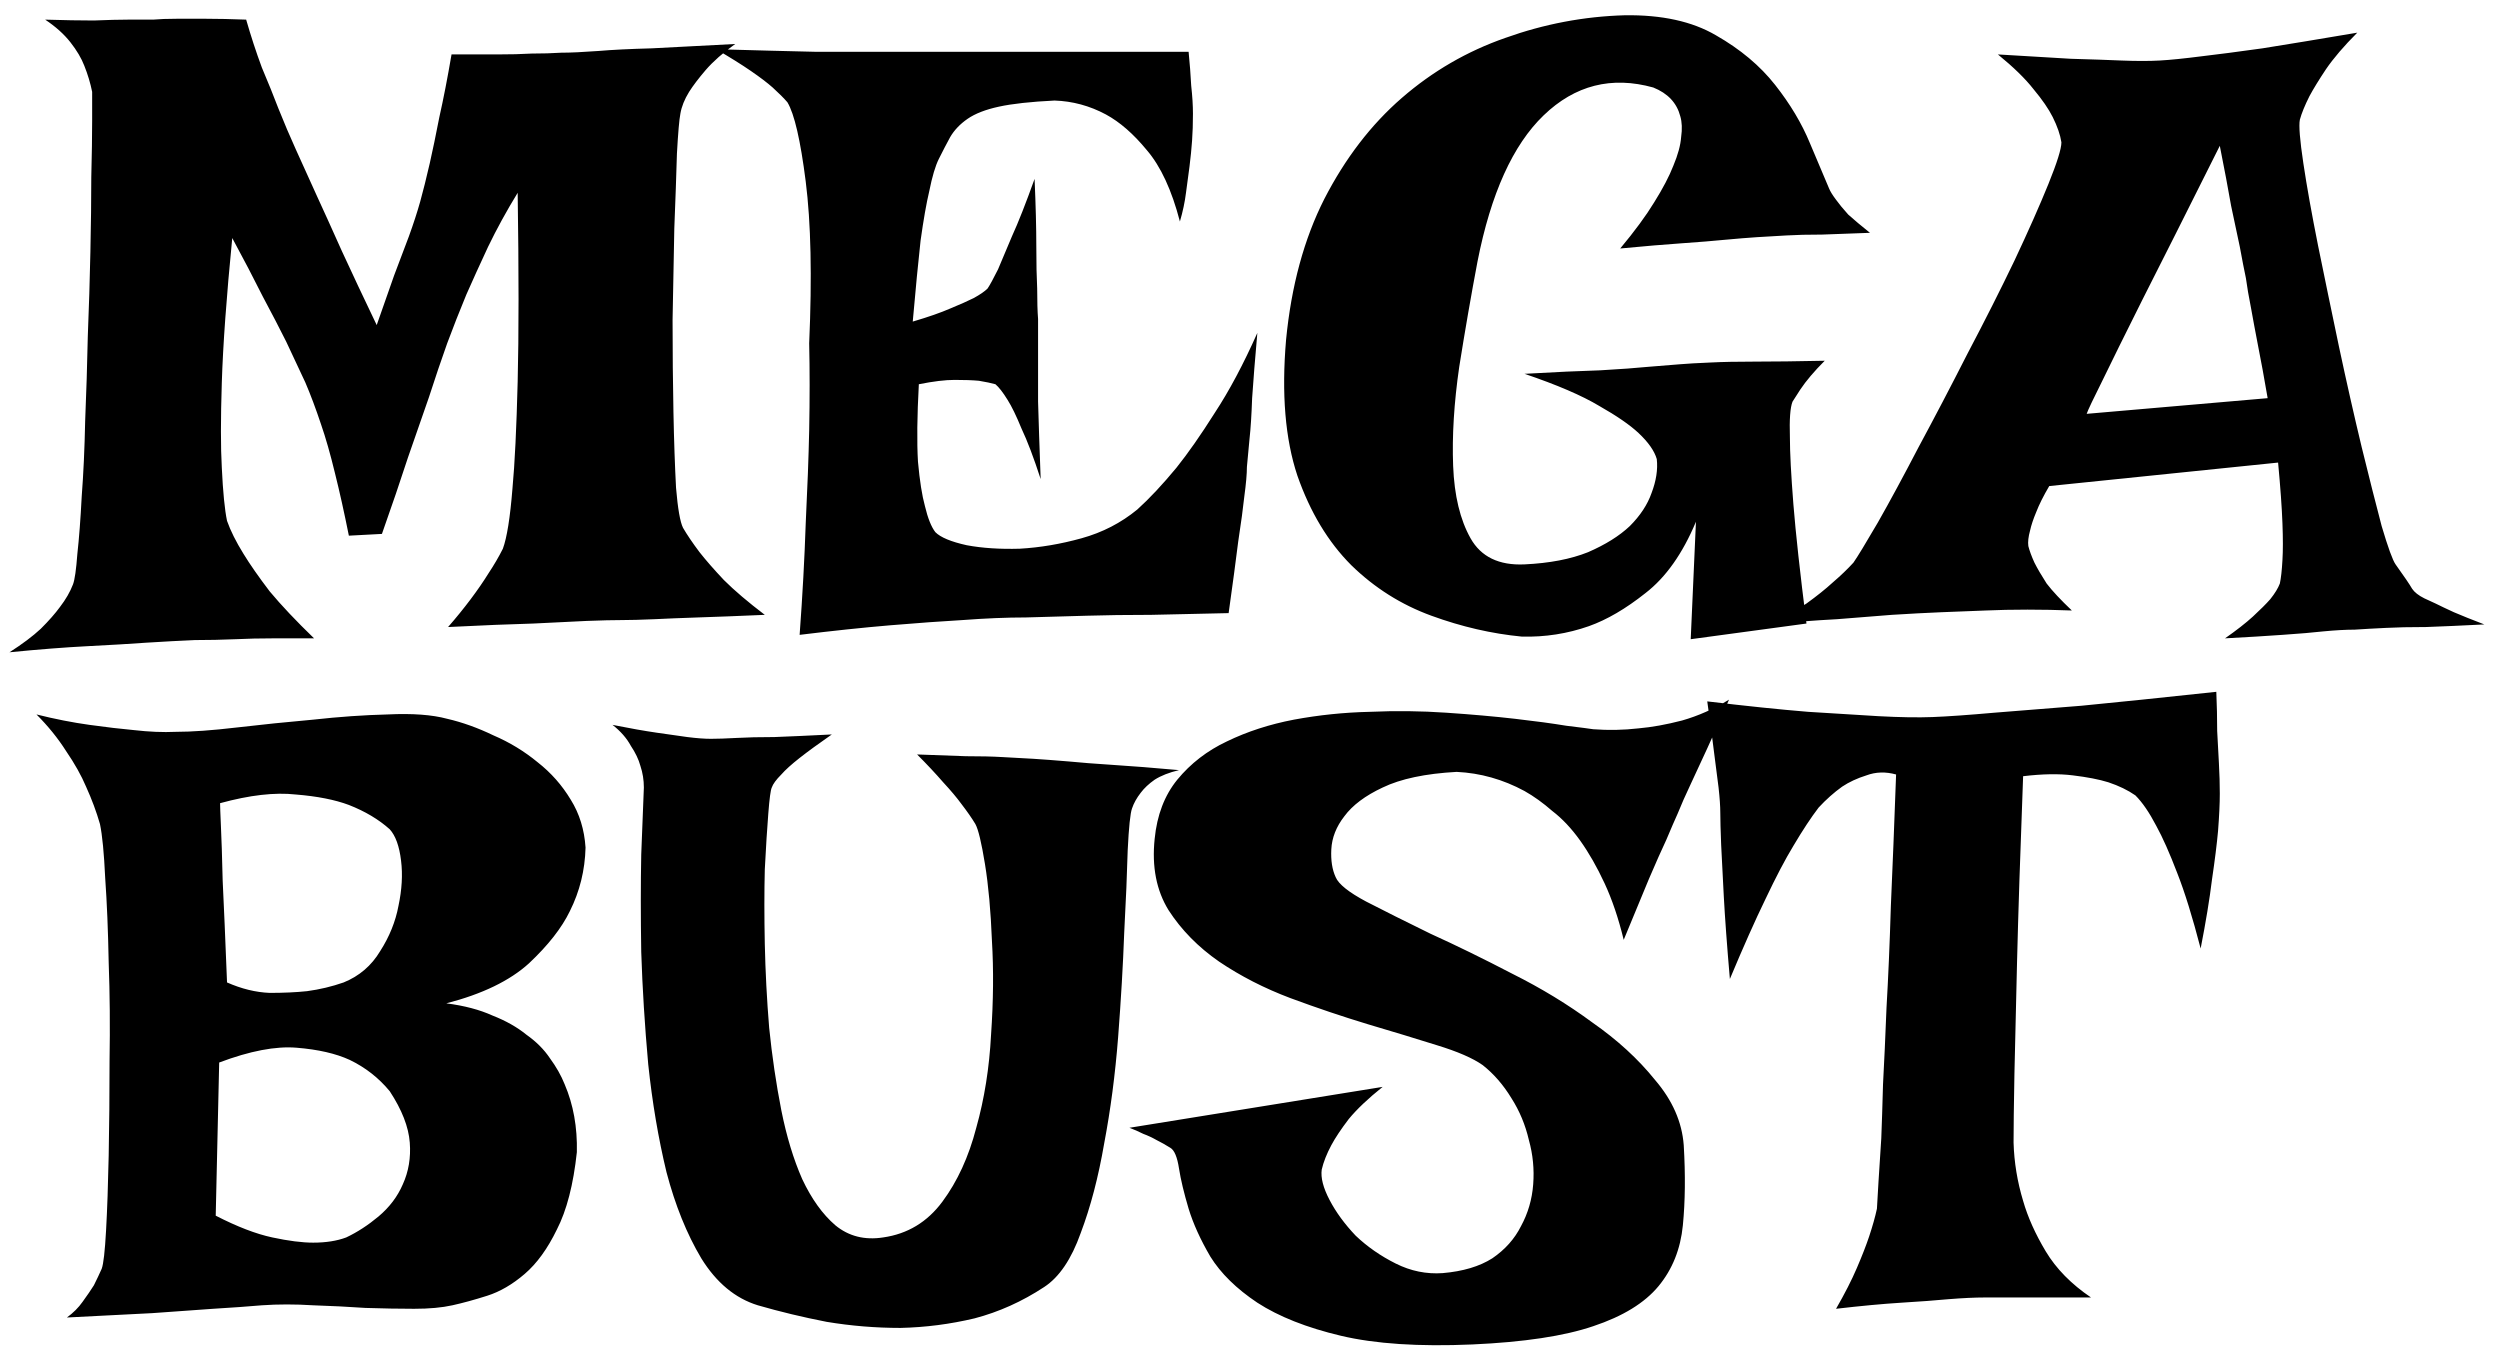 <svg width="101" height="55" viewBox="0 0 101 55" fill="none" xmlns="http://www.w3.org/2000/svg">
<path d="M1.824 0.793C2.574 0.816 3.23 0.828 3.793 0.828C4.355 0.805 4.812 0.793 5.164 0.793H6.184C6.441 0.77 6.758 0.758 7.133 0.758C7.461 0.758 7.859 0.758 8.328 0.758C8.797 0.758 9.336 0.77 9.945 0.793C10.133 1.449 10.344 2.094 10.578 2.727C10.836 3.336 11.059 3.887 11.246 4.379C11.48 4.965 11.715 5.516 11.949 6.031C12.184 6.547 12.465 7.168 12.793 7.895C13.074 8.504 13.414 9.254 13.812 10.145C14.211 11.012 14.68 12.008 15.219 13.133C15.477 12.406 15.711 11.738 15.922 11.129C16.156 10.52 16.355 9.992 16.52 9.547C16.707 9.031 16.859 8.562 16.977 8.141C17.094 7.719 17.223 7.203 17.363 6.594C17.48 6.078 17.609 5.457 17.75 4.73C17.914 4.004 18.078 3.16 18.242 2.199C18.922 2.199 19.531 2.199 20.07 2.199C20.609 2.199 21.078 2.188 21.477 2.164C21.922 2.164 22.32 2.152 22.672 2.129C23.047 2.129 23.551 2.105 24.184 2.059C24.723 2.012 25.438 1.977 26.328 1.953C27.242 1.906 28.367 1.848 29.703 1.777C29.211 2.129 28.812 2.48 28.508 2.832C28.227 3.16 28.004 3.453 27.84 3.711C27.652 4.016 27.535 4.309 27.488 4.59C27.441 4.824 27.395 5.363 27.348 6.207C27.324 7.051 27.289 8.059 27.242 9.23C27.219 10.379 27.195 11.609 27.172 12.922C27.172 14.234 27.184 15.477 27.207 16.648C27.23 17.82 27.266 18.84 27.312 19.707C27.383 20.551 27.477 21.09 27.594 21.324C27.758 21.605 27.98 21.934 28.262 22.309C28.52 22.637 28.848 23.012 29.246 23.434C29.668 23.855 30.219 24.324 30.898 24.84C29.82 24.887 28.918 24.922 28.191 24.945C27.488 24.969 26.902 24.992 26.434 25.016C25.895 25.039 25.461 25.051 25.133 25.051C24.781 25.051 24.301 25.062 23.691 25.086C23.152 25.109 22.438 25.145 21.547 25.191C20.656 25.215 19.508 25.262 18.102 25.332C18.43 24.957 18.734 24.582 19.016 24.207C19.297 23.832 19.531 23.492 19.719 23.188C19.953 22.836 20.152 22.496 20.316 22.168C20.48 21.723 20.609 20.914 20.703 19.742C20.797 18.734 20.867 17.293 20.914 15.418C20.961 13.52 20.961 10.977 20.914 7.789C20.469 8.516 20.07 9.242 19.719 9.969C19.391 10.672 19.098 11.316 18.84 11.902C18.559 12.582 18.301 13.238 18.066 13.871C17.832 14.527 17.586 15.254 17.328 16.051C17.094 16.73 16.812 17.539 16.484 18.477C16.18 19.414 15.828 20.445 15.43 21.57L14.094 21.641C13.906 20.703 13.719 19.859 13.531 19.109C13.344 18.336 13.156 17.68 12.969 17.141C12.758 16.508 12.547 15.945 12.336 15.453C12.102 14.961 11.844 14.41 11.562 13.801C11.305 13.285 10.988 12.676 10.613 11.973C10.262 11.27 9.852 10.484 9.383 9.617C9.148 12.008 9.008 13.953 8.961 15.453C8.914 16.93 8.914 18.078 8.961 18.898C9.008 19.883 9.078 20.598 9.172 21.043C9.312 21.441 9.535 21.887 9.84 22.379C10.098 22.801 10.449 23.305 10.895 23.891C11.363 24.453 11.961 25.086 12.688 25.789C12.172 25.789 11.633 25.789 11.07 25.789C10.508 25.789 9.992 25.801 9.523 25.824C8.961 25.848 8.41 25.859 7.871 25.859C7.309 25.883 6.652 25.918 5.902 25.965C5.246 26.012 4.461 26.059 3.547 26.105C2.633 26.152 1.578 26.234 0.383 26.352C0.898 26.023 1.32 25.707 1.648 25.402C1.977 25.074 2.234 24.781 2.422 24.523C2.656 24.219 2.832 23.914 2.949 23.609C3.02 23.422 3.078 23.012 3.125 22.379C3.195 21.746 3.254 20.973 3.301 20.059C3.371 19.145 3.418 18.125 3.441 17C3.488 15.875 3.523 14.738 3.547 13.59C3.594 12.418 3.629 11.281 3.652 10.18C3.676 9.055 3.688 8.047 3.688 7.156C3.711 6.242 3.723 5.48 3.723 4.871C3.723 4.262 3.723 3.875 3.723 3.711C3.652 3.359 3.547 3.008 3.406 2.656C3.289 2.352 3.102 2.035 2.844 1.707C2.586 1.379 2.246 1.074 1.824 0.793ZM28.93 1.988C30.57 2.035 31.93 2.07 33.008 2.094C34.109 2.094 35 2.094 35.68 2.094H37.543H48.02C48.066 2.562 48.102 3.02 48.125 3.465C48.172 3.887 48.195 4.262 48.195 4.59C48.195 4.988 48.184 5.352 48.16 5.68C48.137 6.008 48.102 6.359 48.055 6.734C48.008 7.062 47.961 7.414 47.914 7.789C47.867 8.164 47.785 8.551 47.668 8.949C47.34 7.684 46.895 6.723 46.332 6.066C45.793 5.41 45.242 4.93 44.68 4.625C44.023 4.273 43.332 4.086 42.605 4.062C41.645 4.109 40.895 4.191 40.355 4.309C39.816 4.426 39.395 4.59 39.09 4.801C38.785 5.012 38.551 5.258 38.387 5.539C38.246 5.797 38.094 6.09 37.93 6.418C37.789 6.699 37.66 7.133 37.543 7.719C37.426 8.211 37.309 8.879 37.191 9.723C37.098 10.566 36.992 11.656 36.875 12.992C37.508 12.805 38.012 12.629 38.387 12.465C38.785 12.301 39.102 12.16 39.336 12.043C39.594 11.902 39.781 11.773 39.898 11.656C39.992 11.516 40.133 11.258 40.32 10.883C40.461 10.555 40.648 10.109 40.883 9.547C41.141 8.984 41.445 8.211 41.797 7.227C41.844 8.305 41.867 9.207 41.867 9.934C41.867 10.637 41.879 11.211 41.902 11.656C41.902 12.172 41.914 12.582 41.938 12.887V14.223C41.938 14.715 41.938 15.383 41.938 16.227C41.961 17.047 41.996 18.09 42.043 19.355C41.762 18.488 41.504 17.809 41.27 17.316C41.059 16.801 40.871 16.414 40.707 16.156C40.52 15.852 40.355 15.641 40.215 15.523C40.051 15.477 39.828 15.43 39.547 15.383C39.289 15.359 38.961 15.348 38.562 15.348C38.188 15.348 37.707 15.406 37.121 15.523C37.051 16.812 37.039 17.855 37.086 18.652C37.156 19.426 37.25 20.023 37.367 20.445C37.484 20.938 37.625 21.289 37.789 21.5C38 21.711 38.422 21.887 39.055 22.027C39.688 22.145 40.402 22.191 41.199 22.168C42.02 22.121 42.852 21.98 43.695 21.746C44.539 21.512 45.289 21.125 45.945 20.586C46.438 20.141 46.965 19.578 47.527 18.898C47.996 18.312 48.512 17.574 49.074 16.684C49.66 15.793 50.234 14.715 50.797 13.449C50.703 14.504 50.633 15.383 50.586 16.086C50.562 16.766 50.527 17.316 50.48 17.738C50.434 18.23 50.398 18.605 50.375 18.863C50.375 19.145 50.34 19.543 50.27 20.059C50.223 20.504 50.141 21.113 50.023 21.887C49.93 22.637 49.801 23.598 49.637 24.77C48.535 24.793 47.492 24.816 46.508 24.84C45.523 24.84 44.656 24.852 43.906 24.875C43.016 24.898 42.195 24.922 41.445 24.945C40.672 24.945 39.816 24.98 38.879 25.051C38.059 25.098 37.086 25.168 35.961 25.262C34.859 25.355 33.641 25.484 32.305 25.648C32.422 24.055 32.504 22.555 32.551 21.148C32.621 19.719 32.668 18.465 32.691 17.387C32.715 16.121 32.715 14.949 32.691 13.871C32.809 11.176 32.762 8.996 32.551 7.332C32.34 5.668 32.094 4.602 31.812 4.133C31.672 3.969 31.473 3.77 31.215 3.535C31.004 3.348 30.711 3.125 30.336 2.867C29.961 2.609 29.492 2.316 28.93 1.988ZM65.633 0.617C67.133 0.594 68.363 0.863 69.324 1.426C70.309 1.988 71.106 2.656 71.715 3.43C72.324 4.203 72.793 4.988 73.121 5.785C73.449 6.559 73.707 7.168 73.894 7.613C73.941 7.73 74.035 7.883 74.176 8.07C74.293 8.234 74.457 8.434 74.668 8.668C74.902 8.879 75.195 9.125 75.547 9.406C74.82 9.43 74.176 9.453 73.613 9.477C73.051 9.477 72.57 9.488 72.172 9.512C71.727 9.535 71.328 9.559 70.977 9.582C70.625 9.605 70.191 9.641 69.676 9.688C69.207 9.734 68.633 9.781 67.953 9.828C67.273 9.875 66.441 9.945 65.457 10.039C66.043 9.336 66.5 8.715 66.828 8.176C67.18 7.613 67.438 7.121 67.602 6.699C67.789 6.254 67.894 5.867 67.918 5.539C67.965 5.211 67.953 4.93 67.883 4.695C67.742 4.156 67.379 3.77 66.793 3.535C65.106 3.066 63.629 3.441 62.363 4.66C61.121 5.855 60.23 7.824 59.691 10.566C59.434 11.926 59.188 13.344 58.953 14.82C58.742 16.273 58.66 17.609 58.707 18.828C58.754 20.023 58.988 20.996 59.41 21.746C59.832 22.496 60.559 22.848 61.59 22.801C62.598 22.754 63.453 22.59 64.156 22.309C64.859 22.004 65.422 21.652 65.844 21.254C66.266 20.832 66.559 20.387 66.723 19.918C66.91 19.426 66.981 18.969 66.934 18.547C66.84 18.219 66.594 17.867 66.195 17.492C65.844 17.164 65.316 16.801 64.613 16.402C63.91 15.98 62.902 15.547 61.59 15.102C62.832 15.031 63.852 14.984 64.648 14.961C65.469 14.914 66.113 14.867 66.582 14.82C67.144 14.773 67.578 14.738 67.883 14.715C68.164 14.691 68.574 14.668 69.113 14.645C69.582 14.621 70.18 14.609 70.906 14.609C71.656 14.609 72.594 14.598 73.719 14.574C73.297 14.996 72.969 15.383 72.734 15.734C72.617 15.922 72.512 16.086 72.418 16.227C72.324 16.461 72.289 16.941 72.312 17.668C72.312 18.277 72.359 19.18 72.453 20.375C72.547 21.547 72.723 23.152 72.981 25.191L68.305 25.824L68.516 21.078C67.977 22.367 67.297 23.328 66.477 23.961C65.68 24.594 64.918 25.039 64.191 25.297C63.324 25.602 62.422 25.742 61.484 25.719C60.266 25.602 59.047 25.32 57.828 24.875C56.609 24.43 55.531 23.75 54.594 22.836C53.656 21.898 52.93 20.691 52.414 19.215C51.922 17.738 51.77 15.91 51.957 13.73C52.168 11.551 52.684 9.652 53.504 8.035C54.348 6.395 55.391 5.035 56.633 3.957C57.875 2.879 59.27 2.07 60.816 1.531C62.387 0.969 63.992 0.664 65.633 0.617ZM80.715 2.199C81.887 2.27 82.871 2.328 83.668 2.375C84.488 2.398 85.168 2.422 85.707 2.445C86.316 2.469 86.832 2.469 87.254 2.445C87.676 2.422 88.25 2.363 88.977 2.27C89.586 2.199 90.394 2.094 91.402 1.953C92.434 1.789 93.711 1.578 95.234 1.32C94.695 1.859 94.273 2.352 93.969 2.797C93.688 3.219 93.465 3.582 93.301 3.887C93.113 4.262 92.984 4.578 92.914 4.836C92.867 5.07 92.914 5.656 93.055 6.594C93.195 7.531 93.394 8.645 93.652 9.934C93.91 11.199 94.191 12.559 94.496 14.012C94.801 15.441 95.106 16.789 95.41 18.055C95.715 19.297 95.984 20.363 96.219 21.254C96.477 22.121 96.664 22.637 96.781 22.801C97.133 23.293 97.356 23.621 97.449 23.785C97.543 23.926 97.707 24.055 97.941 24.172C98.035 24.219 98.188 24.289 98.398 24.383C98.586 24.477 98.832 24.594 99.137 24.734C99.465 24.875 99.875 25.039 100.367 25.227C99.453 25.273 98.668 25.309 98.012 25.332C97.356 25.332 96.816 25.344 96.394 25.367C95.902 25.391 95.481 25.414 95.129 25.438C94.777 25.438 94.356 25.461 93.863 25.508C93.441 25.555 92.891 25.602 92.211 25.648C91.555 25.695 90.781 25.742 89.891 25.789C90.359 25.461 90.734 25.168 91.016 24.91C91.32 24.629 91.555 24.395 91.719 24.207C91.906 23.973 92.035 23.762 92.106 23.574C92.152 23.363 92.188 23.047 92.211 22.625C92.234 22.25 92.234 21.758 92.211 21.148C92.188 20.516 92.129 19.695 92.035 18.688L82.789 19.637C82.555 20.035 82.379 20.387 82.262 20.691C82.144 20.973 82.062 21.219 82.016 21.43C81.945 21.688 81.922 21.898 81.945 22.062C81.992 22.25 82.074 22.473 82.191 22.73C82.309 22.965 82.473 23.246 82.684 23.574C82.918 23.879 83.258 24.242 83.703 24.664C83.117 24.641 82.519 24.629 81.91 24.629C81.301 24.629 80.738 24.641 80.223 24.664C79.613 24.688 79.016 24.711 78.43 24.734C77.844 24.758 77.176 24.793 76.426 24.84C75.793 24.887 75.055 24.945 74.211 25.016C73.344 25.062 72.418 25.133 71.434 25.227C72.043 24.945 72.559 24.664 72.981 24.383C73.402 24.078 73.754 23.797 74.035 23.539C74.363 23.258 74.644 22.988 74.879 22.73C75.043 22.496 75.371 21.957 75.863 21.113C76.356 20.246 76.906 19.227 77.516 18.055C78.148 16.883 78.805 15.629 79.484 14.293C80.188 12.957 80.82 11.703 81.383 10.531C81.945 9.336 82.402 8.305 82.754 7.438C83.106 6.57 83.281 6.008 83.281 5.75C83.234 5.445 83.117 5.105 82.93 4.73C82.766 4.402 82.508 4.027 82.156 3.605C81.828 3.184 81.348 2.715 80.715 2.199ZM91.613 16.086C91.473 15.266 91.344 14.562 91.227 13.977C91.109 13.367 91.016 12.863 90.945 12.465C90.852 11.996 90.781 11.586 90.734 11.234C90.664 10.906 90.582 10.484 90.488 9.969C90.394 9.523 90.277 8.973 90.137 8.316C90.019 7.637 89.867 6.828 89.68 5.891C88.344 8.562 87.301 10.637 86.551 12.113C85.824 13.566 85.297 14.633 84.969 15.312C84.57 16.109 84.348 16.578 84.301 16.719L91.613 16.086ZM1.473 28.863C2.223 29.051 2.938 29.191 3.617 29.285C4.297 29.379 4.895 29.449 5.41 29.496C6.02 29.566 6.582 29.59 7.098 29.566C7.754 29.566 8.574 29.508 9.559 29.391C10.566 29.273 11.598 29.168 12.652 29.074C13.707 28.957 14.715 28.887 15.676 28.863C16.66 28.816 17.457 28.875 18.066 29.039C18.676 29.18 19.297 29.402 19.93 29.707C20.586 29.988 21.184 30.352 21.723 30.797C22.262 31.219 22.707 31.723 23.059 32.309C23.41 32.871 23.609 33.516 23.656 34.242C23.633 35.156 23.422 36.012 23.023 36.809C22.695 37.488 22.145 38.191 21.371 38.918C20.598 39.621 19.484 40.16 18.031 40.535C18.758 40.629 19.379 40.793 19.895 41.027C20.434 41.238 20.891 41.496 21.266 41.801C21.664 42.082 21.98 42.398 22.215 42.75C22.473 43.102 22.672 43.453 22.812 43.805C23.164 44.625 23.328 45.539 23.305 46.547C23.164 47.859 22.895 48.902 22.496 49.676C22.121 50.449 21.688 51.047 21.195 51.469C20.703 51.891 20.199 52.184 19.684 52.348C19.168 52.512 18.699 52.641 18.277 52.734C17.855 52.828 17.34 52.875 16.73 52.875C16.121 52.875 15.465 52.863 14.762 52.84C14.082 52.793 13.379 52.758 12.652 52.734C11.926 52.688 11.234 52.688 10.578 52.734C10.039 52.781 9.383 52.828 8.609 52.875C7.953 52.922 7.133 52.98 6.148 53.051C5.164 53.098 4.016 53.156 2.703 53.227C2.961 53.039 3.172 52.828 3.336 52.594C3.523 52.336 3.676 52.113 3.793 51.926C3.91 51.691 4.016 51.469 4.109 51.258C4.18 51.07 4.238 50.555 4.285 49.711C4.332 48.867 4.367 47.859 4.391 46.688C4.414 45.492 4.426 44.215 4.426 42.855C4.449 41.473 4.438 40.148 4.391 38.883C4.367 37.594 4.32 36.457 4.25 35.473C4.203 34.465 4.133 33.738 4.039 33.293C3.898 32.801 3.711 32.297 3.477 31.781C3.289 31.336 3.02 30.855 2.668 30.34C2.34 29.824 1.941 29.332 1.473 28.863ZM8.891 32.449C8.891 32.543 8.902 32.859 8.926 33.398C8.949 33.867 8.973 34.594 8.996 35.578C9.043 36.539 9.102 37.91 9.172 39.691C9.758 39.949 10.332 40.09 10.895 40.113C11.457 40.113 11.961 40.09 12.406 40.043C12.922 39.973 13.414 39.855 13.883 39.691C14.516 39.434 15.008 39.012 15.359 38.426C15.734 37.84 15.98 37.23 16.098 36.598C16.238 35.941 16.273 35.332 16.203 34.77C16.133 34.184 15.98 33.762 15.746 33.504C15.301 33.105 14.75 32.777 14.094 32.52C13.531 32.309 12.816 32.168 11.949 32.098C11.105 32.004 10.086 32.121 8.891 32.449ZM8.715 49.113C9.582 49.559 10.344 49.852 11 49.992C11.656 50.133 12.207 50.203 12.652 50.203C13.168 50.203 13.613 50.133 13.988 49.992C14.434 49.781 14.867 49.5 15.289 49.148C15.734 48.773 16.062 48.34 16.273 47.848C16.508 47.332 16.602 46.77 16.555 46.16C16.508 45.527 16.238 44.836 15.746 44.086C15.301 43.547 14.762 43.125 14.129 42.82C13.566 42.562 12.852 42.398 11.984 42.328C11.141 42.258 10.098 42.457 8.855 42.926L8.715 49.113ZM24.746 29.285C25.449 29.426 26.047 29.531 26.539 29.602C27.031 29.672 27.441 29.73 27.77 29.777C28.145 29.824 28.461 29.848 28.719 29.848C28.977 29.848 29.328 29.836 29.773 29.812C30.172 29.789 30.676 29.777 31.285 29.777C31.895 29.754 32.668 29.719 33.605 29.672C33.066 30.047 32.633 30.363 32.305 30.621C31.977 30.879 31.73 31.102 31.566 31.289C31.355 31.5 31.227 31.676 31.18 31.816C31.133 31.91 31.086 32.262 31.039 32.871C30.992 33.457 30.945 34.207 30.898 35.121C30.875 36.012 30.875 37.02 30.898 38.145C30.922 39.246 30.98 40.371 31.074 41.52C31.191 42.668 31.355 43.781 31.566 44.859C31.777 45.914 32.059 46.84 32.41 47.637C32.785 48.434 33.23 49.055 33.746 49.5C34.285 49.945 34.93 50.109 35.68 49.992C36.664 49.852 37.461 49.371 38.07 48.551C38.68 47.73 39.137 46.734 39.441 45.562C39.77 44.391 39.969 43.137 40.039 41.801C40.133 40.441 40.145 39.176 40.074 38.004C40.027 36.809 39.934 35.777 39.793 34.91C39.652 34.043 39.523 33.504 39.406 33.293C39.266 33.059 39.078 32.789 38.844 32.484C38.656 32.227 38.41 31.934 38.105 31.605C37.801 31.254 37.449 30.879 37.051 30.48C37.777 30.504 38.434 30.527 39.02 30.551C39.605 30.551 40.098 30.562 40.496 30.586C40.965 30.609 41.387 30.633 41.762 30.656C42.137 30.68 42.605 30.715 43.168 30.762C43.637 30.809 44.234 30.855 44.961 30.902C45.711 30.949 46.602 31.02 47.633 31.113C47.234 31.207 46.906 31.336 46.648 31.5C46.414 31.664 46.227 31.84 46.086 32.027C45.922 32.238 45.805 32.449 45.734 32.66C45.664 32.848 45.605 33.41 45.559 34.348C45.535 35.262 45.488 36.375 45.418 37.688C45.371 38.977 45.289 40.383 45.172 41.906C45.055 43.406 44.867 44.836 44.609 46.195C44.375 47.555 44.059 48.762 43.66 49.816C43.285 50.871 42.793 51.598 42.184 51.996C41.293 52.582 40.355 53.004 39.371 53.262C38.387 53.496 37.391 53.625 36.383 53.648C35.375 53.648 34.379 53.566 33.395 53.402C32.434 53.215 31.508 52.992 30.617 52.734C29.703 52.453 28.941 51.82 28.332 50.836C27.746 49.852 27.277 48.691 26.926 47.355C26.598 45.996 26.352 44.543 26.188 42.996C26.047 41.426 25.953 39.914 25.906 38.461C25.883 37.008 25.883 35.695 25.906 34.523C25.953 33.328 25.988 32.426 26.012 31.816C26.012 31.512 25.965 31.219 25.871 30.938C25.801 30.68 25.672 30.41 25.484 30.129C25.32 29.824 25.074 29.543 24.746 29.285ZM69.852 28.266C69.523 29.016 69.231 29.672 68.973 30.234C68.715 30.797 68.492 31.277 68.305 31.676C68.094 32.121 67.918 32.52 67.777 32.871C67.66 33.129 67.508 33.48 67.32 33.926C67.133 34.324 66.898 34.852 66.617 35.508C66.359 36.141 66.019 36.961 65.598 37.969C65.387 37.102 65.129 36.34 64.824 35.684C64.519 35.027 64.191 34.453 63.84 33.961C63.488 33.469 63.113 33.07 62.715 32.766C62.34 32.438 61.965 32.168 61.59 31.957C60.723 31.488 59.809 31.23 58.848 31.184C57.582 31.254 56.586 31.465 55.859 31.816C55.156 32.145 54.641 32.531 54.312 32.977C53.984 33.398 53.809 33.844 53.785 34.312C53.762 34.758 53.82 35.133 53.961 35.438C54.078 35.719 54.488 36.047 55.191 36.422C55.918 36.797 56.785 37.23 57.793 37.723C58.824 38.191 59.926 38.73 61.098 39.34C62.27 39.926 63.348 40.582 64.332 41.309C65.34 42.012 66.184 42.785 66.863 43.629C67.566 44.449 67.953 45.328 68.023 46.266C68.094 47.461 68.082 48.539 67.988 49.5C67.894 50.461 67.566 51.281 67.004 51.961C66.441 52.641 65.562 53.18 64.367 53.578C63.195 53.977 61.566 54.223 59.48 54.316C57.324 54.41 55.555 54.293 54.172 53.965C52.789 53.637 51.664 53.191 50.797 52.629C49.953 52.066 49.32 51.445 48.898 50.766C48.5 50.086 48.207 49.441 48.02 48.832C47.832 48.199 47.703 47.66 47.633 47.215C47.562 46.746 47.445 46.465 47.281 46.371C47.094 46.254 46.906 46.148 46.719 46.055C46.555 45.961 46.379 45.879 46.191 45.809C46.004 45.715 45.816 45.633 45.629 45.562L55.859 43.91C55.273 44.379 54.816 44.812 54.488 45.211C54.184 45.609 53.949 45.961 53.785 46.266C53.598 46.617 53.469 46.945 53.398 47.25C53.352 47.578 53.457 47.988 53.715 48.48C53.973 48.973 54.324 49.453 54.77 49.922C55.238 50.367 55.777 50.742 56.387 51.047C56.996 51.352 57.629 51.48 58.285 51.434C59.105 51.363 59.773 51.164 60.289 50.836C60.805 50.484 61.191 50.051 61.449 49.535C61.73 49.02 61.895 48.457 61.941 47.848C61.988 47.238 61.93 46.641 61.766 46.055C61.625 45.445 61.391 44.883 61.062 44.367C60.734 43.828 60.348 43.383 59.902 43.031C59.504 42.75 58.883 42.48 58.039 42.223C57.219 41.965 56.293 41.684 55.262 41.379C54.254 41.074 53.211 40.723 52.133 40.324C51.078 39.926 50.117 39.434 49.25 38.848C48.406 38.262 47.727 37.57 47.211 36.773C46.719 35.977 46.531 35.016 46.648 33.891C46.742 32.93 47.047 32.133 47.562 31.5C48.102 30.844 48.77 30.328 49.566 29.953C50.387 29.555 51.289 29.262 52.273 29.074C53.281 28.887 54.301 28.781 55.332 28.758C56.387 28.711 57.418 28.723 58.426 28.793C59.457 28.863 60.383 28.945 61.203 29.039C62.023 29.133 62.715 29.227 63.277 29.32C63.863 29.391 64.227 29.438 64.367 29.461C64.977 29.508 65.586 29.496 66.195 29.426C66.734 29.379 67.32 29.273 67.953 29.109C68.609 28.922 69.242 28.641 69.852 28.266ZM68.973 28.336C70.543 28.523 71.902 28.664 73.051 28.758C74.199 28.828 75.148 28.887 75.898 28.934C76.766 28.98 77.492 28.992 78.078 28.969C78.688 28.945 79.519 28.887 80.574 28.793C81.465 28.723 82.637 28.629 84.09 28.512C85.543 28.371 87.359 28.184 89.539 27.949C89.562 28.488 89.574 29.016 89.574 29.531C89.598 30.023 89.621 30.457 89.644 30.832C89.668 31.277 89.68 31.688 89.68 32.062C89.68 32.461 89.656 32.965 89.609 33.574C89.562 34.09 89.481 34.746 89.363 35.543C89.269 36.316 89.117 37.242 88.906 38.32C88.578 37.055 88.262 36.035 87.957 35.262C87.652 34.465 87.371 33.832 87.113 33.363C86.832 32.824 86.551 32.414 86.269 32.133C85.965 31.922 85.602 31.746 85.18 31.605C84.805 31.488 84.324 31.395 83.738 31.324C83.176 31.254 82.508 31.266 81.734 31.359C81.617 34.453 81.535 36.961 81.488 38.883C81.441 40.805 81.406 42.305 81.383 43.383C81.359 44.672 81.348 45.598 81.348 46.16C81.371 46.957 81.5 47.742 81.734 48.516C81.922 49.172 82.227 49.852 82.648 50.555C83.07 51.258 83.68 51.879 84.477 52.418H80.188C79.789 52.418 79.297 52.441 78.711 52.488C78.219 52.535 77.586 52.582 76.812 52.629C76.062 52.676 75.184 52.758 74.176 52.875C74.527 52.266 74.809 51.715 75.019 51.223C75.231 50.73 75.394 50.309 75.512 49.957C75.652 49.535 75.758 49.16 75.828 48.832C75.852 48.363 75.91 47.414 76.004 45.984C76.027 45.398 76.051 44.672 76.074 43.805C76.121 42.938 76.168 41.906 76.215 40.711C76.285 39.516 76.344 38.145 76.391 36.598C76.461 35.027 76.531 33.258 76.602 31.289C76.18 31.172 75.781 31.184 75.406 31.324C75.031 31.441 74.703 31.594 74.422 31.781C74.094 32.016 73.777 32.297 73.473 32.625C73.168 33.023 72.828 33.539 72.453 34.172C72.125 34.711 71.75 35.426 71.328 36.316C70.906 37.184 70.426 38.262 69.887 39.551C69.769 38.191 69.688 37.078 69.641 36.211C69.594 35.32 69.559 34.629 69.535 34.137C69.512 33.551 69.5 33.117 69.5 32.836C69.5 32.578 69.477 32.238 69.43 31.816C69.383 31.465 69.324 31.008 69.254 30.445C69.184 29.859 69.09 29.156 68.973 28.336Z" fill="black"/>
</svg>
